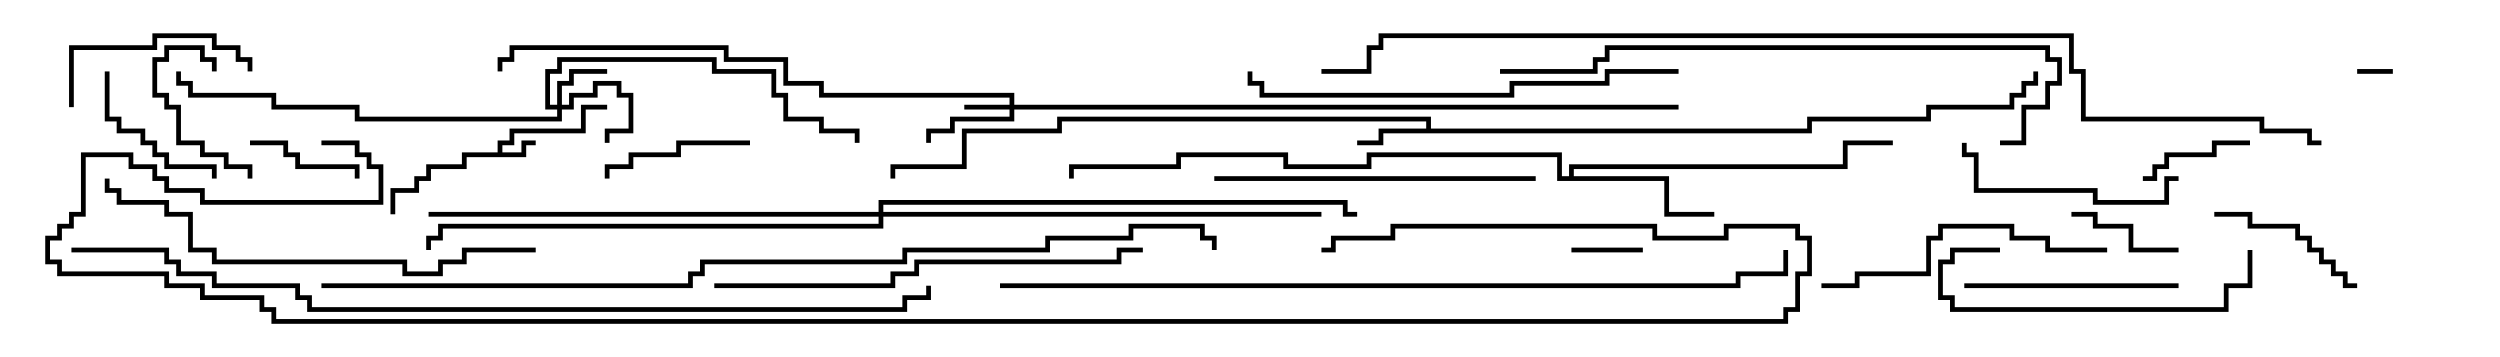<svg version="1.1" width="105" height="15" xmlns="http://www.w3.org/2000/svg"><path d="M20.9,6.4L20.9,5.9L21.4,5.9L21.4,5.4L24.4,5.4L24.4,4.4L25.5,4.4L25.5,4.6L24.6,4.6L24.6,5.6L21.6,5.6L21.6,6.1L21.1,6.1L21.1,6.4L21.9,6.4L21.9,5.9L22.5,5.9L22.5,6.1L22.1,6.1L22.1,6.6L19.6,6.6L19.6,7.1L18.1,7.1L18.1,7.6L17.6,7.6L17.6,8.1L16.6,8.1L16.6,9L16.4,9L16.4,7.9L17.4,7.9L17.4,7.4L17.9,7.4L17.9,6.9L19.4,6.9L19.4,6.4z" stroke="none"/><path d="M59.9,5.4L59.9,5.1L44.6,5.1L44.6,5.6L40.6,5.6L40.6,7.1L37.6,7.1L37.6,7.5L37.4,7.5L37.4,6.9L40.4,6.9L40.4,5.4L44.4,5.4L44.4,4.9L60.1,4.9L60.1,5.4L75.9,5.4L75.9,4.9L80.9,4.9L80.9,4.4L84.4,4.4L84.4,3.9L84.9,3.9L84.9,3.4L85.4,3.4L85.4,3L85.6,3L85.6,3.6L85.1,3.6L85.1,4.1L84.6,4.1L84.6,4.6L81.1,4.6L81.1,5.1L76.1,5.1L76.1,5.6L58.1,5.6L58.1,6.1L57,6.1L57,5.9L57.9,5.9L57.9,5.4z" stroke="none"/><path d="M65.9,7.4L65.9,6.9L77.4,6.9L77.4,5.9L79.5,5.9L79.5,6.1L77.6,6.1L77.6,7.1L66.1,7.1L66.1,7.4L70.1,7.4L70.1,8.9L72,8.9L72,9.1L69.9,9.1L69.9,7.6L65.4,7.6L65.4,6.6L57.6,6.6L57.6,7.1L53.9,7.1L53.9,6.6L49.6,6.6L49.6,7.1L45.1,7.1L45.1,7.5L44.9,7.5L44.9,6.9L49.4,6.9L49.4,6.4L54.1,6.4L54.1,6.9L57.4,6.9L57.4,6.4L65.6,6.4L65.6,7.4z" stroke="none"/><path d="M42.4,4.4L42.4,4.1L34.4,4.1L34.4,3.6L32.9,3.6L32.9,2.6L30.4,2.6L30.4,2.1L21.6,2.1L21.6,2.6L21.1,2.6L21.1,3L20.9,3L20.9,2.4L21.4,2.4L21.4,1.9L30.6,1.9L30.6,2.4L33.1,2.4L33.1,3.4L34.6,3.4L34.6,3.9L42.6,3.9L42.6,4.4L70.5,4.4L70.5,4.6L42.6,4.6L42.6,5.1L40.1,5.1L40.1,5.6L39.1,5.6L39.1,6L38.9,6L38.9,5.4L39.9,5.4L39.9,4.9L42.4,4.9L42.4,4.6L40.5,4.6L40.5,4.4z" stroke="none"/><path d="M23.4,4.4L23.4,3.4L23.9,3.4L23.9,2.9L25.5,2.9L25.5,3.1L24.1,3.1L24.1,3.6L23.6,3.6L23.6,4.4L23.9,4.4L23.9,3.9L24.9,3.9L24.9,3.4L26.1,3.4L26.1,3.9L26.6,3.9L26.6,5.6L25.6,5.6L25.6,6L25.4,6L25.4,5.4L26.4,5.4L26.4,4.1L25.9,4.1L25.9,3.6L25.1,3.6L25.1,4.1L24.1,4.1L24.1,4.6L23.6,4.6L23.6,5.1L14.9,5.1L14.9,4.6L11.4,4.6L11.4,4.1L7.9,4.1L7.9,3.6L7.4,3.6L7.4,3L7.6,3L7.6,3.4L8.1,3.4L8.1,3.9L11.6,3.9L11.6,4.4L15.1,4.4L15.1,4.9L23.4,4.9L23.4,4.6L22.9,4.6L22.9,2.9L23.4,2.9L23.4,2.4L30.1,2.4L30.1,2.9L32.6,2.9L32.6,3.9L33.1,3.9L33.1,4.9L34.6,4.9L34.6,5.4L36.1,5.4L36.1,6L35.9,6L35.9,5.6L34.4,5.6L34.4,5.1L32.9,5.1L32.9,4.1L32.4,4.1L32.4,3.1L29.9,3.1L29.9,2.6L23.6,2.6L23.6,3.1L23.1,3.1L23.1,4.4z" stroke="none"/><path d="M36.9,8.9L36.9,8.4L56.6,8.4L56.6,8.9L57,8.9L57,9.1L56.4,9.1L56.4,8.6L37.1,8.6L37.1,8.9L55.5,8.9L55.5,9.1L37.1,9.1L37.1,9.6L18.6,9.6L18.6,10.1L18.1,10.1L18.1,10.5L17.9,10.5L17.9,9.9L18.4,9.9L18.4,9.4L36.9,9.4L36.9,9.1L18,9.1L18,8.9z" stroke="none"/><path d="M100.5,2.9L100.5,3.1L99,3.1L99,2.9z" stroke="none"/><path d="M69,10.4L69,10.6L66,10.6L66,10.4z" stroke="none"/><path d="M10.5,6.1L10.5,5.9L12.1,5.9L12.1,6.4L12.6,6.4L12.6,6.9L15.1,6.9L15.1,7.5L14.9,7.5L14.9,7.1L12.4,7.1L12.4,6.6L11.9,6.6L11.9,6.1z" stroke="none"/><path d="M90,7.6L90,7.4L90.4,7.4L90.4,6.9L90.9,6.9L90.9,6.4L92.9,6.4L92.9,5.9L94.5,5.9L94.5,6.1L93.1,6.1L93.1,6.6L91.1,6.6L91.1,7.1L90.6,7.1L90.6,7.6z" stroke="none"/><path d="M91.5,10.4L91.5,10.6L89.4,10.6L89.4,9.6L87.9,9.6L87.9,9.1L87,9.1L87,8.9L88.1,8.9L88.1,9.4L89.6,9.4L89.6,10.4z" stroke="none"/><path d="M10.6,7.5L10.4,7.5L10.4,7.1L9.4,7.1L9.4,6.6L8.4,6.6L8.4,6.1L7.4,6.1L7.4,4.6L6.9,4.6L6.9,4.1L6.4,4.1L6.4,2.4L6.9,2.4L6.9,1.9L8.6,1.9L8.6,2.4L9.1,2.4L9.1,3L8.9,3L8.9,2.6L8.4,2.6L8.4,2.1L7.1,2.1L7.1,2.6L6.6,2.6L6.6,3.9L7.1,3.9L7.1,4.4L7.6,4.4L7.6,5.9L8.6,5.9L8.6,6.4L9.6,6.4L9.6,6.9L10.6,6.9z" stroke="none"/><path d="M31.5,5.9L31.5,6.1L28.6,6.1L28.6,6.6L26.6,6.6L26.6,7.1L25.6,7.1L25.6,7.5L25.4,7.5L25.4,6.9L26.4,6.9L26.4,6.4L28.4,6.4L28.4,5.9z" stroke="none"/><path d="M4.4,3L4.6,3L4.6,4.9L5.1,4.9L5.1,5.4L6.1,5.4L6.1,5.9L6.6,5.9L6.6,6.4L7.1,6.4L7.1,6.9L9.1,6.9L9.1,7.5L8.9,7.5L8.9,7.1L6.9,7.1L6.9,6.6L6.4,6.6L6.4,6.1L5.9,6.1L5.9,5.6L4.9,5.6L4.9,5.1L4.4,5.1z" stroke="none"/><path d="M99,11.9L99,12.1L98.4,12.1L98.4,11.6L97.9,11.6L97.9,11.1L97.4,11.1L97.4,10.6L96.9,10.6L96.9,10.1L96.4,10.1L96.4,9.6L94.4,9.6L94.4,9.1L93,9.1L93,8.9L94.6,8.9L94.6,9.4L96.6,9.4L96.6,9.9L97.1,9.9L97.1,10.4L97.6,10.4L97.6,10.9L98.1,10.9L98.1,11.4L98.6,11.4L98.6,11.9z" stroke="none"/><path d="M3.1,4.5L2.9,4.5L2.9,1.9L6.4,1.9L6.4,1.4L9.1,1.4L9.1,1.9L10.1,1.9L10.1,2.4L10.6,2.4L10.6,3L10.4,3L10.4,2.6L9.9,2.6L9.9,2.1L8.9,2.1L8.9,1.6L6.6,1.6L6.6,2.1L3.1,2.1z" stroke="none"/><path d="M91.5,11.9L91.5,12.1L82.5,12.1L82.5,11.9z" stroke="none"/><path d="M91.5,7.4L91.5,7.6L91.1,7.6L91.1,8.6L87.9,8.6L87.9,8.1L82.9,8.1L82.9,6.6L82.4,6.6L82.4,6L82.6,6L82.6,6.4L83.1,6.4L83.1,7.9L88.1,7.9L88.1,8.4L90.9,8.4L90.9,7.4z" stroke="none"/><path d="M84,10.4L84,10.6L82.1,10.6L82.1,11.1L81.6,11.1L81.6,12.4L82.1,12.4L82.1,12.9L93.4,12.9L93.4,11.9L94.4,11.9L94.4,10.5L94.6,10.5L94.6,12.1L93.6,12.1L93.6,13.1L81.9,13.1L81.9,12.6L81.4,12.6L81.4,10.9L81.9,10.9L81.9,10.4z" stroke="none"/><path d="M88.5,10.4L88.5,10.6L85.9,10.6L85.9,10.1L84.4,10.1L84.4,9.6L81.6,9.6L81.6,10.1L81.1,10.1L81.1,11.6L78.1,11.6L78.1,12.1L76.5,12.1L76.5,11.9L77.9,11.9L77.9,11.4L80.9,11.4L80.9,9.9L81.4,9.9L81.4,9.4L84.6,9.4L84.6,9.9L86.1,9.9L86.1,10.4z" stroke="none"/><path d="M51,7.6L51,7.4L64.5,7.4L64.5,7.6z" stroke="none"/><path d="M70.5,2.9L70.5,3.1L67.6,3.1L67.6,3.6L63.6,3.6L63.6,4.1L52.9,4.1L52.9,3.6L52.4,3.6L52.4,3L52.6,3L52.6,3.4L53.1,3.4L53.1,3.9L63.4,3.9L63.4,3.4L67.4,3.4L67.4,2.9z" stroke="none"/><path d="M30,12.1L30,11.9L37.4,11.9L37.4,11.4L38.4,11.4L38.4,10.9L46.9,10.9L46.9,10.4L48,10.4L48,10.6L47.1,10.6L47.1,11.1L38.6,11.1L38.6,11.6L37.6,11.6L37.6,12.1z" stroke="none"/><path d="M22.5,10.4L22.5,10.6L19.6,10.6L19.6,11.1L18.6,11.1L18.6,11.6L16.9,11.6L16.9,11.1L8.9,11.1L8.9,10.6L7.9,10.6L7.9,9.1L6.9,9.1L6.9,8.6L4.9,8.6L4.9,8.1L4.4,8.1L4.4,7.5L4.6,7.5L4.6,7.9L5.1,7.9L5.1,8.4L7.1,8.4L7.1,8.9L8.1,8.9L8.1,10.4L9.1,10.4L9.1,10.9L17.1,10.9L17.1,11.4L18.4,11.4L18.4,10.9L19.4,10.9L19.4,10.4z" stroke="none"/><path d="M84,6.1L84,5.9L84.9,5.9L84.9,4.4L85.9,4.4L85.9,3.4L86.4,3.4L86.4,2.6L85.9,2.6L85.9,2.1L67.6,2.1L67.6,2.6L67.1,2.6L67.1,3.1L63,3.1L63,2.9L66.9,2.9L66.9,2.4L67.4,2.4L67.4,1.9L86.1,1.9L86.1,2.4L86.6,2.4L86.6,3.6L86.1,3.6L86.1,4.6L85.1,4.6L85.1,6.1z" stroke="none"/><path d="M42,12.1L42,11.9L72.9,11.9L72.9,11.4L74.9,11.4L74.9,10.5L75.1,10.5L75.1,11.6L73.1,11.6L73.1,12.1z" stroke="none"/><path d="M3,10.6L3,10.4L7.1,10.4L7.1,10.9L7.6,10.9L7.6,11.4L9.1,11.4L9.1,11.9L12.6,11.9L12.6,12.4L13.1,12.4L13.1,12.9L37.9,12.9L37.9,12.4L38.9,12.4L38.9,12L39.1,12L39.1,12.6L38.1,12.6L38.1,13.1L12.9,13.1L12.9,12.6L12.4,12.6L12.4,12.1L8.9,12.1L8.9,11.6L7.4,11.6L7.4,11.1L6.9,11.1L6.9,10.6z" stroke="none"/><path d="M13.5,12.1L13.5,11.9L28.9,11.9L28.9,11.4L29.4,11.4L29.4,10.9L37.9,10.9L37.9,10.4L43.9,10.4L43.9,9.9L47.4,9.9L47.4,9.4L50.6,9.4L50.6,9.9L51.1,9.9L51.1,10.5L50.9,10.5L50.9,10.1L50.4,10.1L50.4,9.6L47.6,9.6L47.6,10.1L44.1,10.1L44.1,10.6L38.1,10.6L38.1,11.1L29.6,11.1L29.6,11.6L29.1,11.6L29.1,12.1z" stroke="none"/><path d="M97.5,5.9L97.5,6.1L96.9,6.1L96.9,5.6L94.9,5.6L94.9,5.1L87.4,5.1L87.4,3.1L86.9,3.1L86.9,1.6L58.1,1.6L58.1,2.1L57.6,2.1L57.6,3.1L55.5,3.1L55.5,2.9L57.4,2.9L57.4,1.9L57.9,1.9L57.9,1.4L87.1,1.4L87.1,2.9L87.6,2.9L87.6,4.9L95.1,4.9L95.1,5.4L97.1,5.4L97.1,5.9z" stroke="none"/><path d="M13.5,6.1L13.5,5.9L15.1,5.9L15.1,6.4L15.6,6.4L15.6,6.9L16.1,6.9L16.1,8.6L8.4,8.6L8.4,8.1L6.9,8.1L6.9,7.6L6.4,7.6L6.4,7.1L5.4,7.1L5.4,6.6L3.6,6.6L3.6,9.1L3.1,9.1L3.1,9.6L2.6,9.6L2.6,10.1L2.1,10.1L2.1,10.9L2.6,10.9L2.6,11.4L7.1,11.4L7.1,11.9L8.6,11.9L8.6,12.4L11.1,12.4L11.1,12.9L11.6,12.9L11.6,13.4L74.9,13.4L74.9,12.9L75.4,12.9L75.4,11.4L75.9,11.4L75.9,10.1L75.4,10.1L75.4,9.6L72.6,9.6L72.6,10.1L69.4,10.1L69.4,9.6L58.6,9.6L58.6,10.1L56.1,10.1L56.1,10.6L55.5,10.6L55.5,10.4L55.9,10.4L55.9,9.9L58.4,9.9L58.4,9.4L69.6,9.4L69.6,9.9L72.4,9.9L72.4,9.4L75.6,9.4L75.6,9.9L76.1,9.9L76.1,11.6L75.6,11.6L75.6,13.1L75.1,13.1L75.1,13.6L11.4,13.6L11.4,13.1L10.9,13.1L10.9,12.6L8.4,12.6L8.4,12.1L6.9,12.1L6.9,11.6L2.4,11.6L2.4,11.1L1.9,11.1L1.9,9.9L2.4,9.9L2.4,9.4L2.9,9.4L2.9,8.9L3.4,8.9L3.4,6.4L5.6,6.4L5.6,6.9L6.6,6.9L6.6,7.4L7.1,7.4L7.1,7.9L8.6,7.9L8.6,8.4L15.9,8.4L15.9,7.1L15.4,7.1L15.4,6.6L14.9,6.6L14.9,6.1z" stroke="none"/></svg>